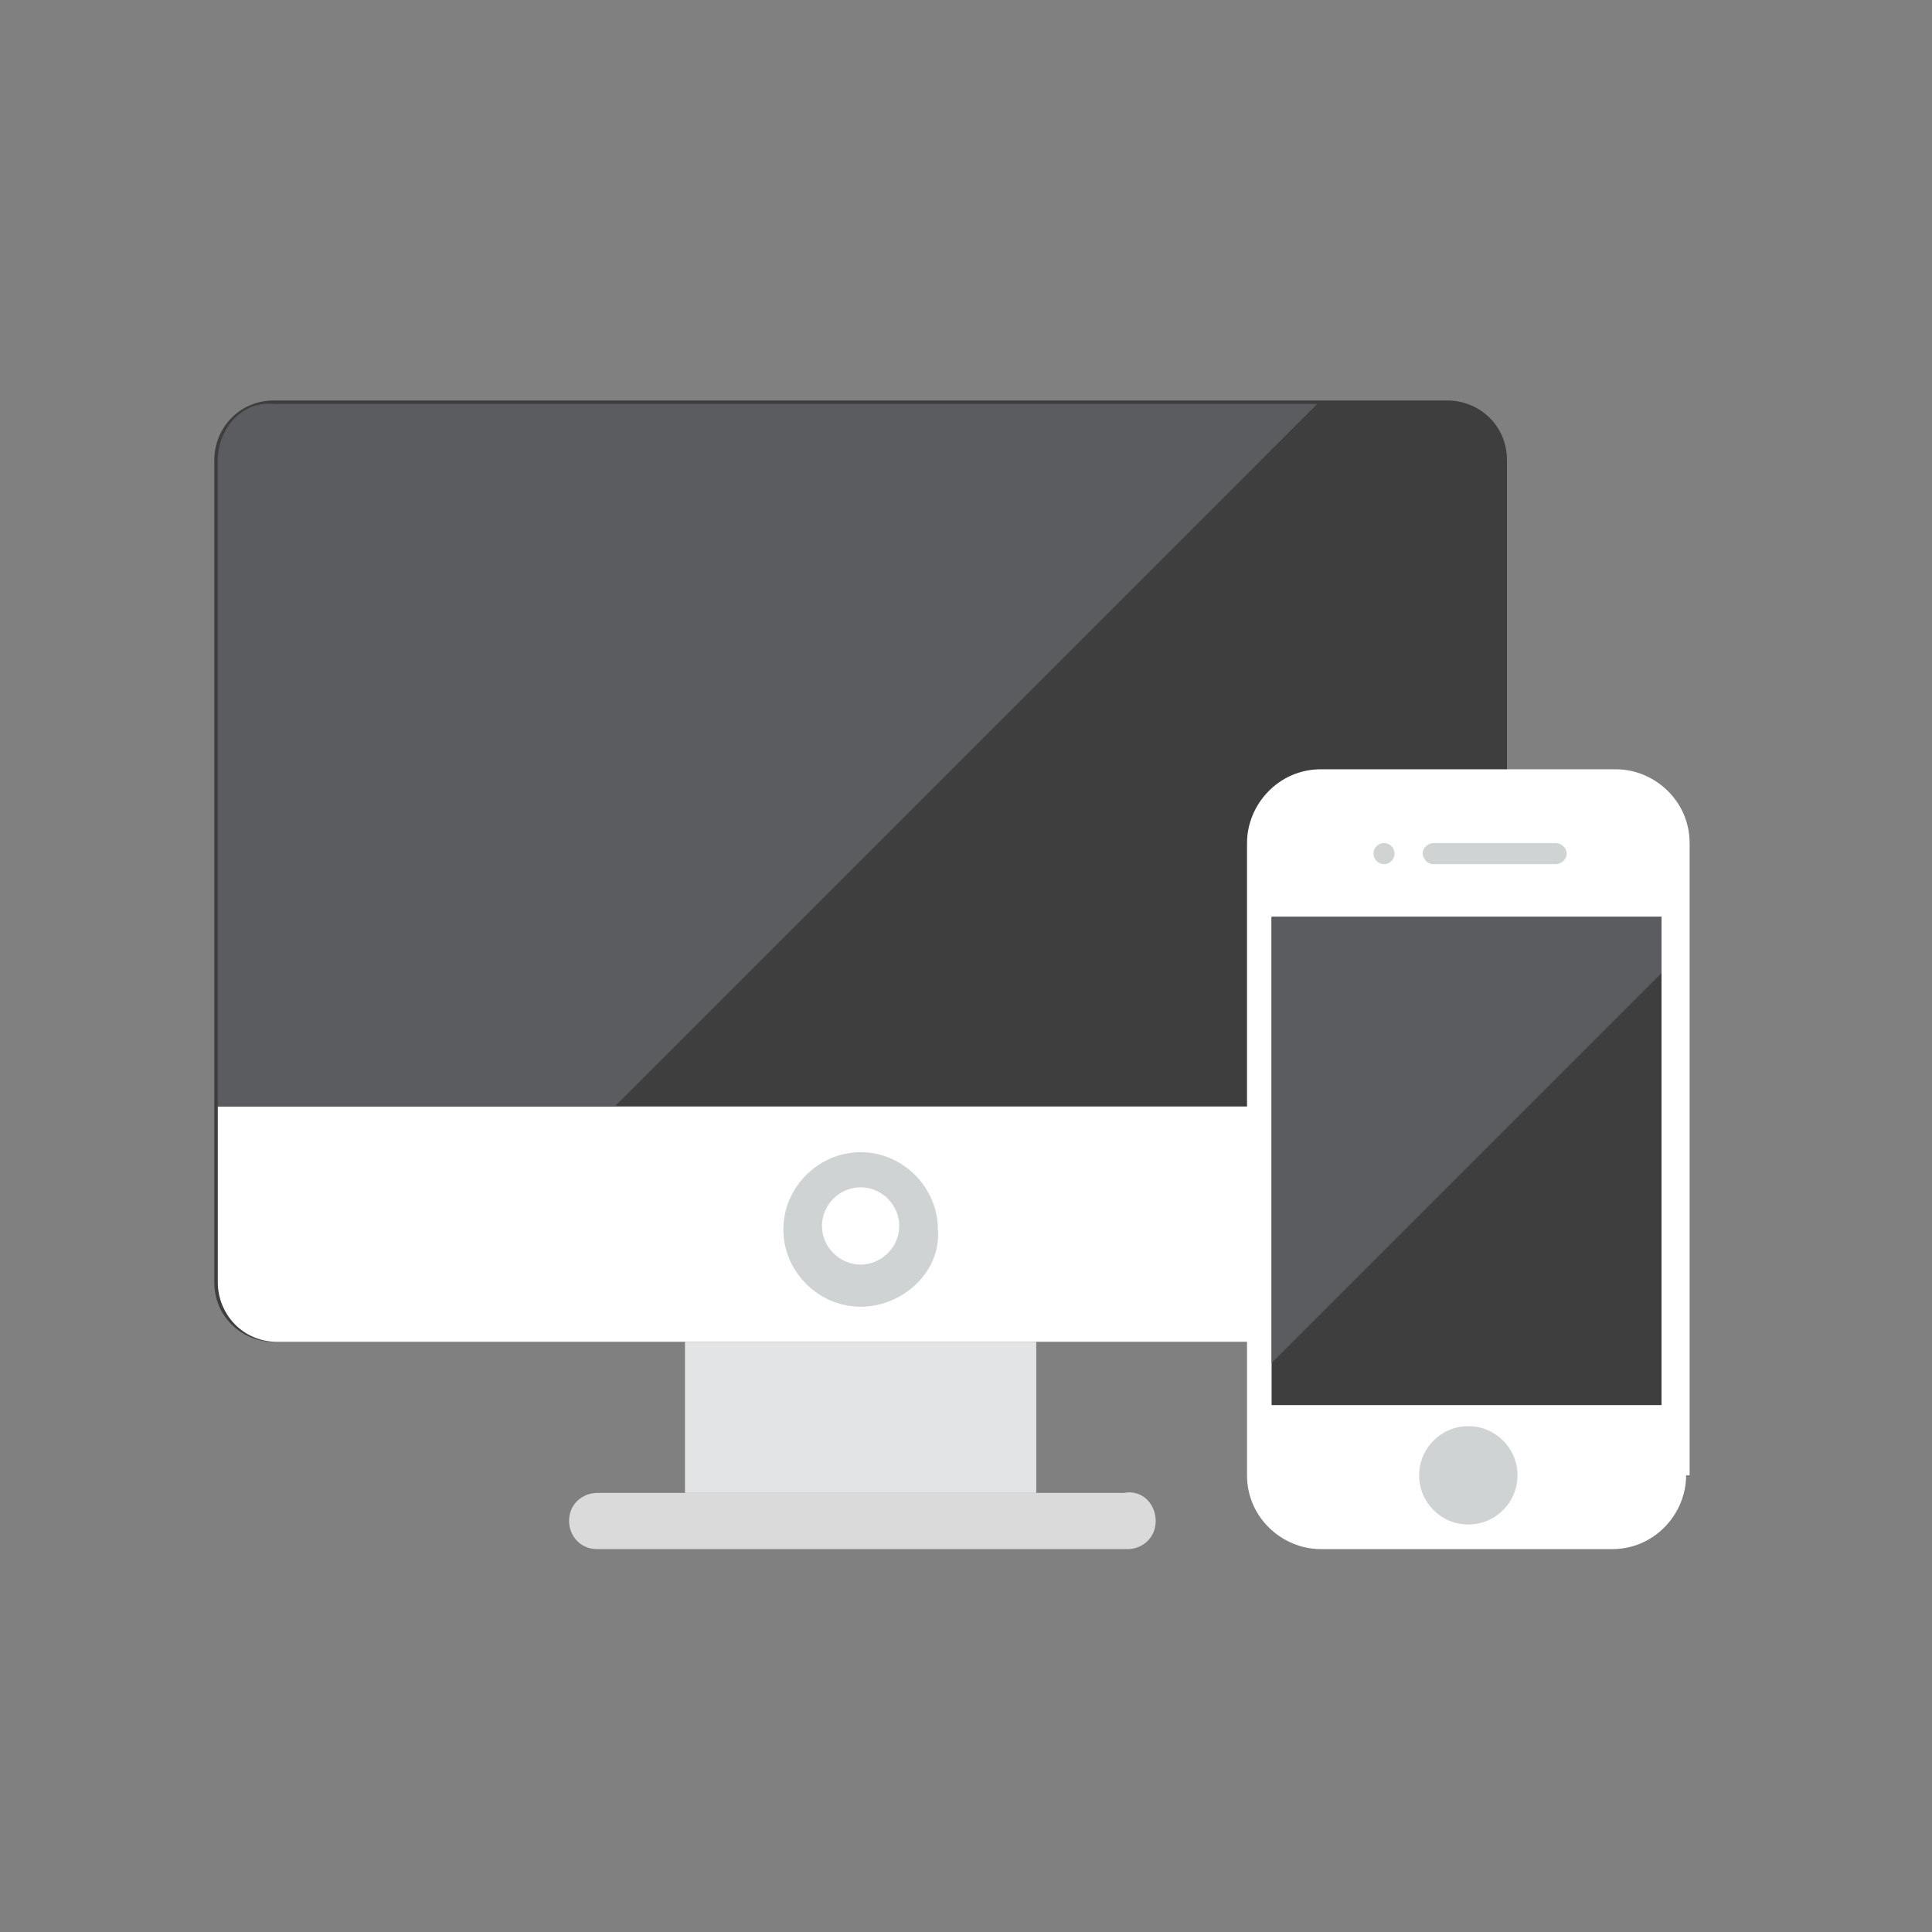<svg xmlns="http://www.w3.org/2000/svg" viewBox="0 0 55 55"><rect x="0" y="0" width="55" height="55" fill="#808080" stroke="none"/><path fill="#3E3E3F" d="M42.9 36.5c0 .9-.7 1.7-1.7 1.7H7.8c-.9 0-1.7-.7-1.7-1.7V13.1c0-.9.7-1.7 1.7-1.7h33.4c.9 0 1.7.7 1.7 1.7v23.4z"></path><path fill="#E2E4E5" d="M19.5 38.2h10v4.3h-10z"></path><path fill="#DADADA" d="M32.9 43.3c0 .5-.4.8-.8.8H17c-.5 0-.8-.4-.8-.8 0-.5.4-.8.8-.8h15c.5-.1.9.3.9.8z"></path><path fill="#FFF" d="M42.9 36.5v-5H6.2v5c0 .9.7 1.7 1.7 1.7h33.4c.8 0 1.6-.8 1.6-1.7z"></path><path fill="#CFD3D4" d="M24.5 37.2c-1.2 0-2.2-1-2.2-2.2 0-1.2 1-2.2 2.2-2.2 1.2 0 2.2 1 2.2 2.2.1 1.2-1 2.2-2.2 2.2zm0-3.4c-.6 0-1.1.5-1.1 1.1 0 .6.5 1.1 1.1 1.1.6 0 1.1-.5 1.1-1.1 0-.6-.5-1.1-1.1-1.1z"></path><path fill="#5B5C5F" d="M6.2 13.1v18.4h11.3l20-20H7.8c-.9-.1-1.6.7-1.6 1.6z"></path><g><path fill="#FFF" d="M48 42c0 1.1-.9 2.1-2.1 2.1h-8.3c-1.1 0-2.1-.9-2.1-2.1V24c0-1.1.9-2.1 2.1-2.1H46c1.1 0 2.1.9 2.1 2.1v18z"></path><path fill="#3E3E3F" d="M36.2 26.1h11.1V40H36.2z"></path><path fill="#CFD3D4" d="M44.6 24.3c0 .2-.2.3-.3.3h-3.5c-.2 0-.3-.2-.3-.3 0-.2.2-.3.3-.3h3.5c.1 0 .3.1.3.3z"></path><path fill="#FFF" d="M41.1 41.3h1.4v1.4h-1.4z"></path><path fill="#5B5C5F" d="M47.3 27.7v-1.6H36.2v12.7z"></path><circle fill="#CFD3D4" cx="39.4" cy="24.3" r=".3"></circle><circle fill="#CFD3D4" cx="41.8" cy="42" r="1.4"></circle></g></svg>
